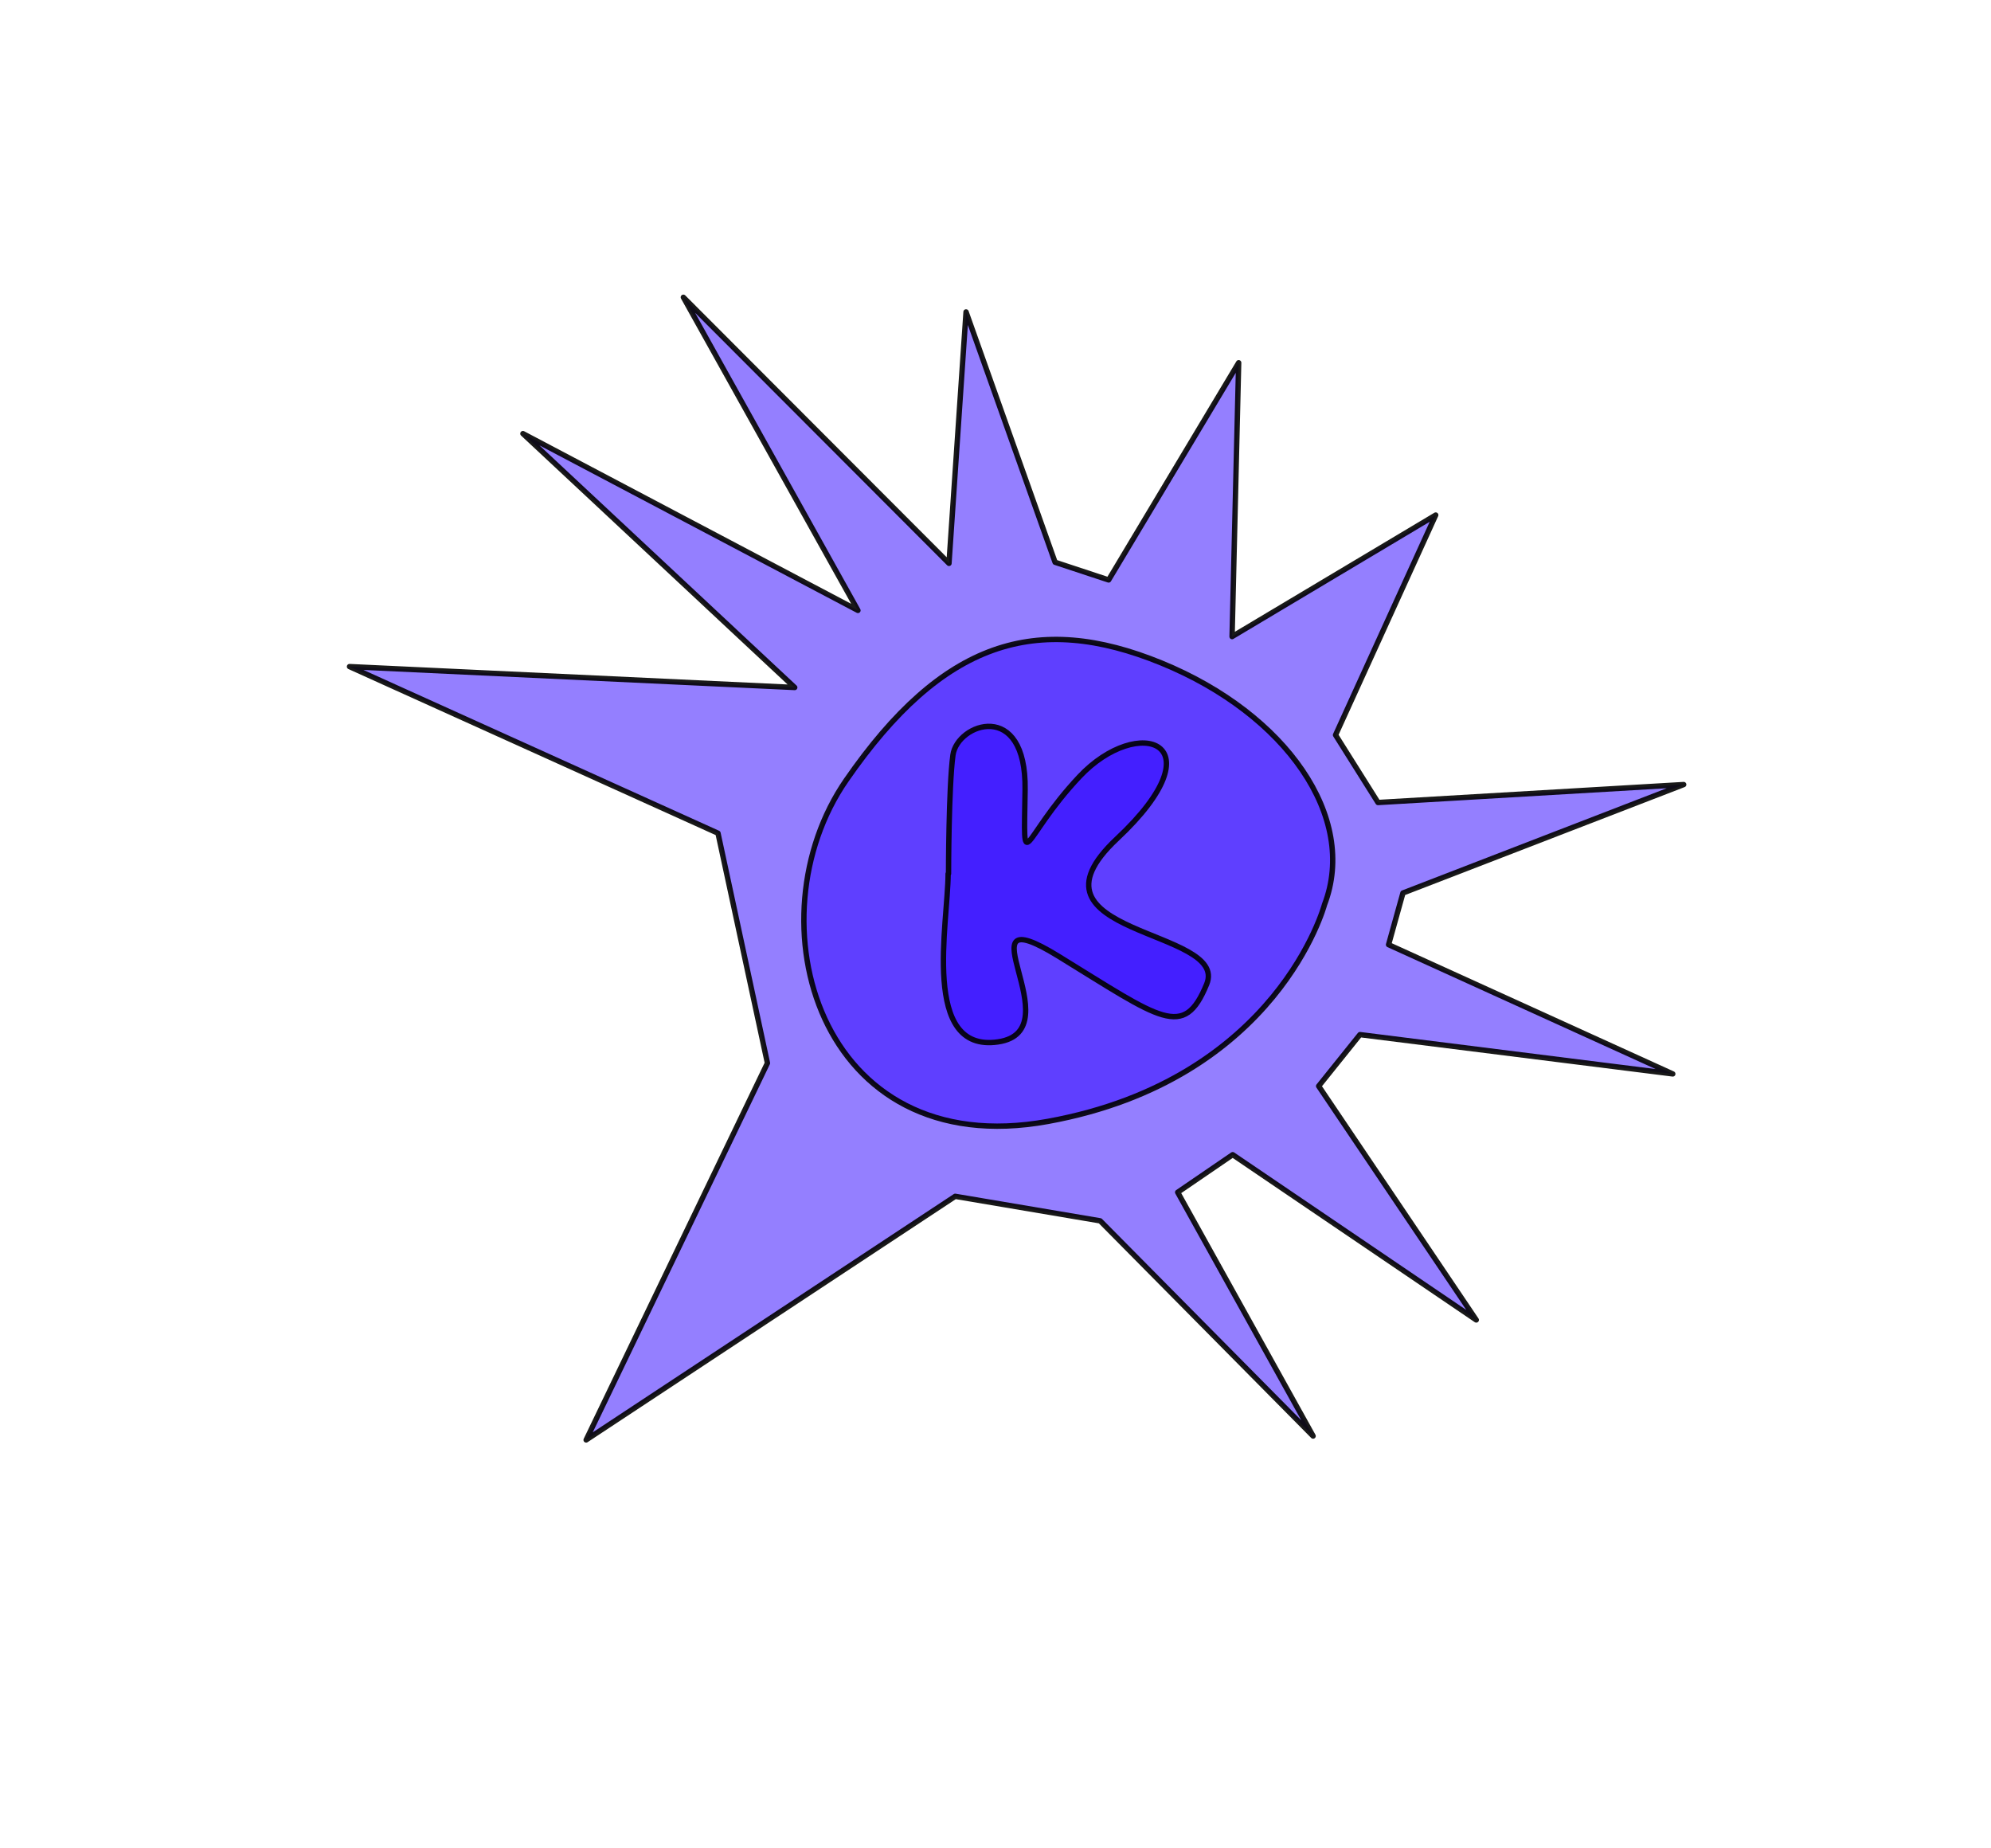 <svg width="100%" height="100%"
version="1.1"
xmlns="http://www.w3.org/2000/svg" xmlns:xlink="http://www.w3.org/1999/xlink"
xmlns:svgjs="http://svgjs.com/svgjs"
style="stroke-linecap: round; stroke-linejoin: round; background: rgb(255, 255, 255);"
viewBox="108.493 -115.378 742.013 688.678">
<polygon id="SvgjsPolygon1348" points="690.643,53.101 718.102,-100.347 609.881,24.026 555.377,29.715 457.377,-26.285 530.377,47.715 514.377,66.715 410.377,31.715 490.354,99.942 480.662,122.556 364.377,139.715 479.377,157.715 479.377,177.715 389.377,244.715 497.377,207.715 519.377,227.715 505.377,316.715 566.377,252.715 591.377,351.715 616.377,260.715 637.377,261.715 694.377,342.715 675.377,250.715 797.377,319.715 703.377,224.715 841.377,254.715 718.377,190.715 880.377,153.715 731.377,130.715" style="stroke: rgb(0, 0, 0); stroke-opacity: 0.9; stroke-width: 2; fill: rgb(42, 0, 255); fill-opacity: 0.5;" transform="matrix(-0.963,-0.268,0.268,-0.963,1045.361,516.974)"></polygon>
<path id="SvgjsPath1350" d="M120.789 98.819S119.963 31.427 198.44 -6.665S325.669 36.155 305.017 95.734S253.488 175.153 203.511 169.292S117.485 133.492 120.789 98.819 " style="stroke: rgb(0, 0, 0); stroke-opacity: 0.9; stroke-width: 2; fill: rgb(42, 0, 255); fill-opacity: 0.5;" transform="matrix(-0.963,-0.268,0.268,-0.963,691.95,349.23)"></path>
<path id="SvgjsPath3635" d="M758.25 312.934S758.28 280.585 759.89 268.742S787.268 247.823 786.786 281.576S785.012 300.175 807.038 276.754S859.596 263.735 821.021 299.899S862.991 333.286 854.455 354.106S837.487 367.17 799.179 343.644S805.39 371.439 776.66 375.602S758.097 331.174 758.097 312.934 " style="stroke: rgb(0, 0, 0); stroke-opacity: 0.9; stroke-width: 2; fill: rgb(42, 0, 255); fill-opacity: 0.5;" transform="matrix(1,0,0,1,-296.256,-102.752)"></path></svg>